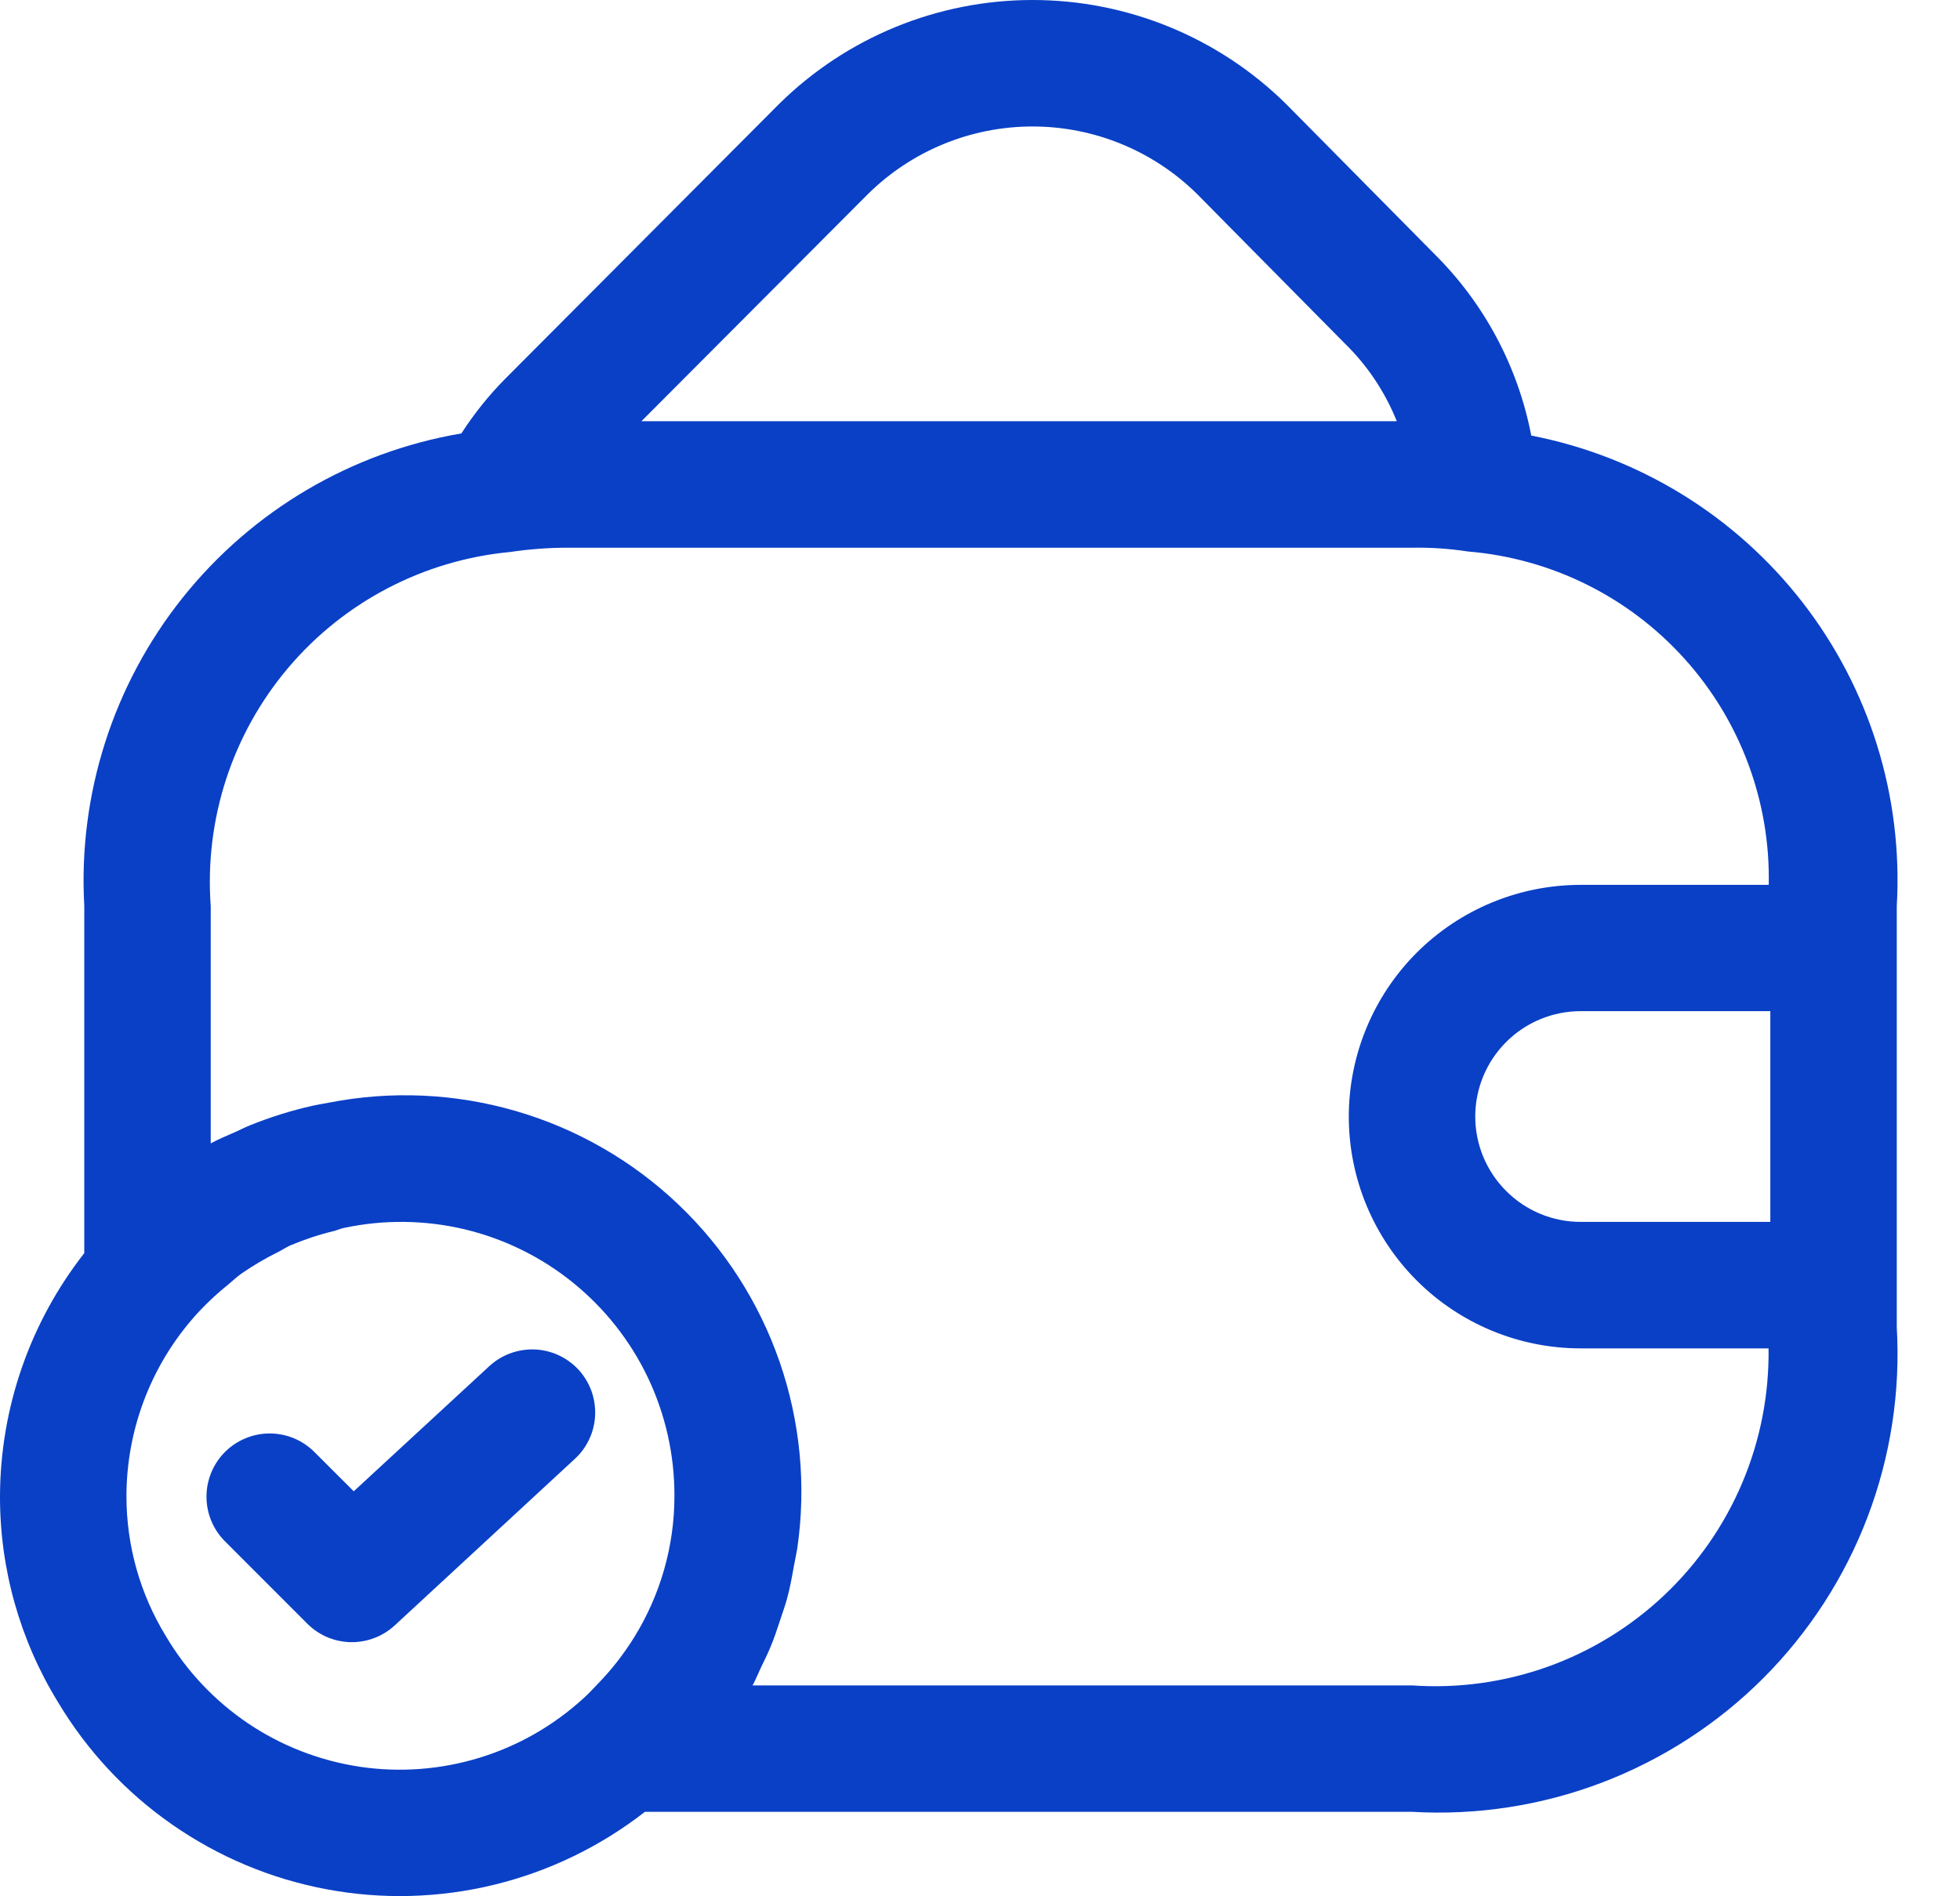 <svg width="31" height="30" viewBox="0 0 31 30" fill="none" xmlns="http://www.w3.org/2000/svg">
<path d="M24.219 6.891C24.009 5.799 23.474 4.797 22.684 4.015L20.344 1.648C19.275 0.592 17.834 0 16.331 0C14.829 0 13.387 0.592 12.319 1.648L7.987 5.996C7.728 6.258 7.497 6.547 7.297 6.857C5.558 7.152 3.988 8.078 2.888 9.457C1.788 10.836 1.234 12.572 1.333 14.333V19.825C0.474 20.922 0.005 22.273 2.24812e-05 23.667C-0.003 24.817 0.314 25.945 0.915 26.925C1.373 27.692 1.988 28.354 2.721 28.864C3.454 29.375 4.287 29.725 5.165 29.889C6.043 30.054 6.946 30.029 7.814 29.818C8.682 29.607 9.496 29.213 10.2 28.664H22.333C23.356 28.723 24.379 28.566 25.336 28.202C26.293 27.837 27.163 27.275 27.887 26.551C28.611 25.826 29.174 24.957 29.538 24C29.902 23.043 30.059 22.02 30 20.997V14.331C30.1 12.601 29.569 10.893 28.506 9.525C27.443 8.157 25.919 7.221 24.219 6.891ZM13.731 3.067C14.424 2.384 15.358 2.001 16.331 2.001C17.304 2.001 18.238 2.384 18.931 3.067L21.267 5.431C21.625 5.779 21.906 6.2 22.092 6.664H10.145L13.731 3.067ZM10.032 25.9C9.865 26.17 9.669 26.421 9.447 26.648C9.373 26.723 9.305 26.801 9.228 26.868C8.756 27.3 8.194 27.622 7.582 27.809C6.971 27.996 6.325 28.045 5.692 27.951C5.059 27.856 4.455 27.622 3.924 27.265C3.394 26.907 2.949 26.436 2.624 25.885C2.215 25.218 1.999 24.45 2 23.667C2.002 22.577 2.417 21.528 3.163 20.733C3.303 20.585 3.454 20.447 3.613 20.319C3.684 20.261 3.747 20.199 3.824 20.145C4.004 20.021 4.192 19.91 4.388 19.813C4.455 19.78 4.521 19.736 4.587 19.705C4.809 19.611 5.04 19.534 5.275 19.477C5.329 19.464 5.379 19.44 5.433 19.428C6.065 19.292 6.719 19.299 7.348 19.448C7.976 19.598 8.563 19.887 9.065 20.294C9.567 20.701 9.972 21.215 10.249 21.798C10.526 22.382 10.669 23.02 10.667 23.667C10.667 24.456 10.447 25.229 10.032 25.9ZM22.333 26.664H11.903C11.953 26.572 11.991 26.475 12.036 26.38C12.081 26.285 12.136 26.177 12.18 26.072C12.244 25.92 12.296 25.764 12.347 25.607C12.38 25.504 12.419 25.401 12.447 25.296C12.495 25.121 12.527 24.943 12.559 24.763C12.575 24.671 12.597 24.581 12.611 24.489C12.754 23.499 12.657 22.488 12.33 21.543C12.002 20.597 11.453 19.744 10.728 19.054C10.003 18.364 9.123 17.858 8.162 17.578C7.201 17.298 6.188 17.252 5.205 17.444C5.12 17.46 5.036 17.473 4.951 17.492C4.609 17.568 4.275 17.673 3.951 17.804C3.872 17.836 3.797 17.875 3.721 17.909C3.588 17.969 3.455 18.021 3.333 18.089V14.333C3.233 12.966 3.672 11.614 4.557 10.567C5.442 9.52 6.702 8.862 8.067 8.733C8.376 8.687 8.688 8.664 9 8.665H22.333C22.63 8.66 22.926 8.68 23.219 8.725C24.534 8.834 25.758 9.44 26.641 10.42C27.525 11.399 28.002 12.679 27.975 13.999H25C24.028 13.999 23.095 14.385 22.407 15.072C21.72 15.76 21.333 16.693 21.333 17.665C21.333 18.638 21.72 19.57 22.407 20.258C23.095 20.946 24.028 21.332 25 21.332H27.972C27.982 22.061 27.841 22.785 27.557 23.457C27.273 24.129 26.853 24.735 26.323 25.236C25.793 25.737 25.165 26.123 24.478 26.369C23.791 26.614 23.061 26.715 22.333 26.664ZM28 19.331H25C24.558 19.331 24.134 19.155 23.822 18.842C23.509 18.53 23.333 18.106 23.333 17.664C23.333 17.222 23.509 16.798 23.822 16.485C24.134 16.173 24.558 15.997 25 15.997H28V19.331ZM9.148 21.667C9.237 21.763 9.306 21.876 9.352 21.999C9.397 22.123 9.418 22.254 9.413 22.385C9.408 22.516 9.377 22.645 9.322 22.764C9.267 22.884 9.189 22.991 9.092 23.08L6.245 25.713C6.061 25.884 5.818 25.979 5.567 25.98C5.435 25.98 5.305 25.954 5.184 25.904C5.063 25.854 4.953 25.78 4.86 25.687L3.547 24.373C3.364 24.185 3.264 23.932 3.266 23.67C3.268 23.408 3.373 23.157 3.558 22.971C3.744 22.786 3.994 22.681 4.256 22.678C4.519 22.676 4.771 22.776 4.96 22.959L5.595 23.593L7.735 21.617C7.929 21.436 8.187 21.34 8.452 21.349C8.717 21.358 8.967 21.473 9.148 21.667Z" fill="#0A40C6"/>
</svg>
